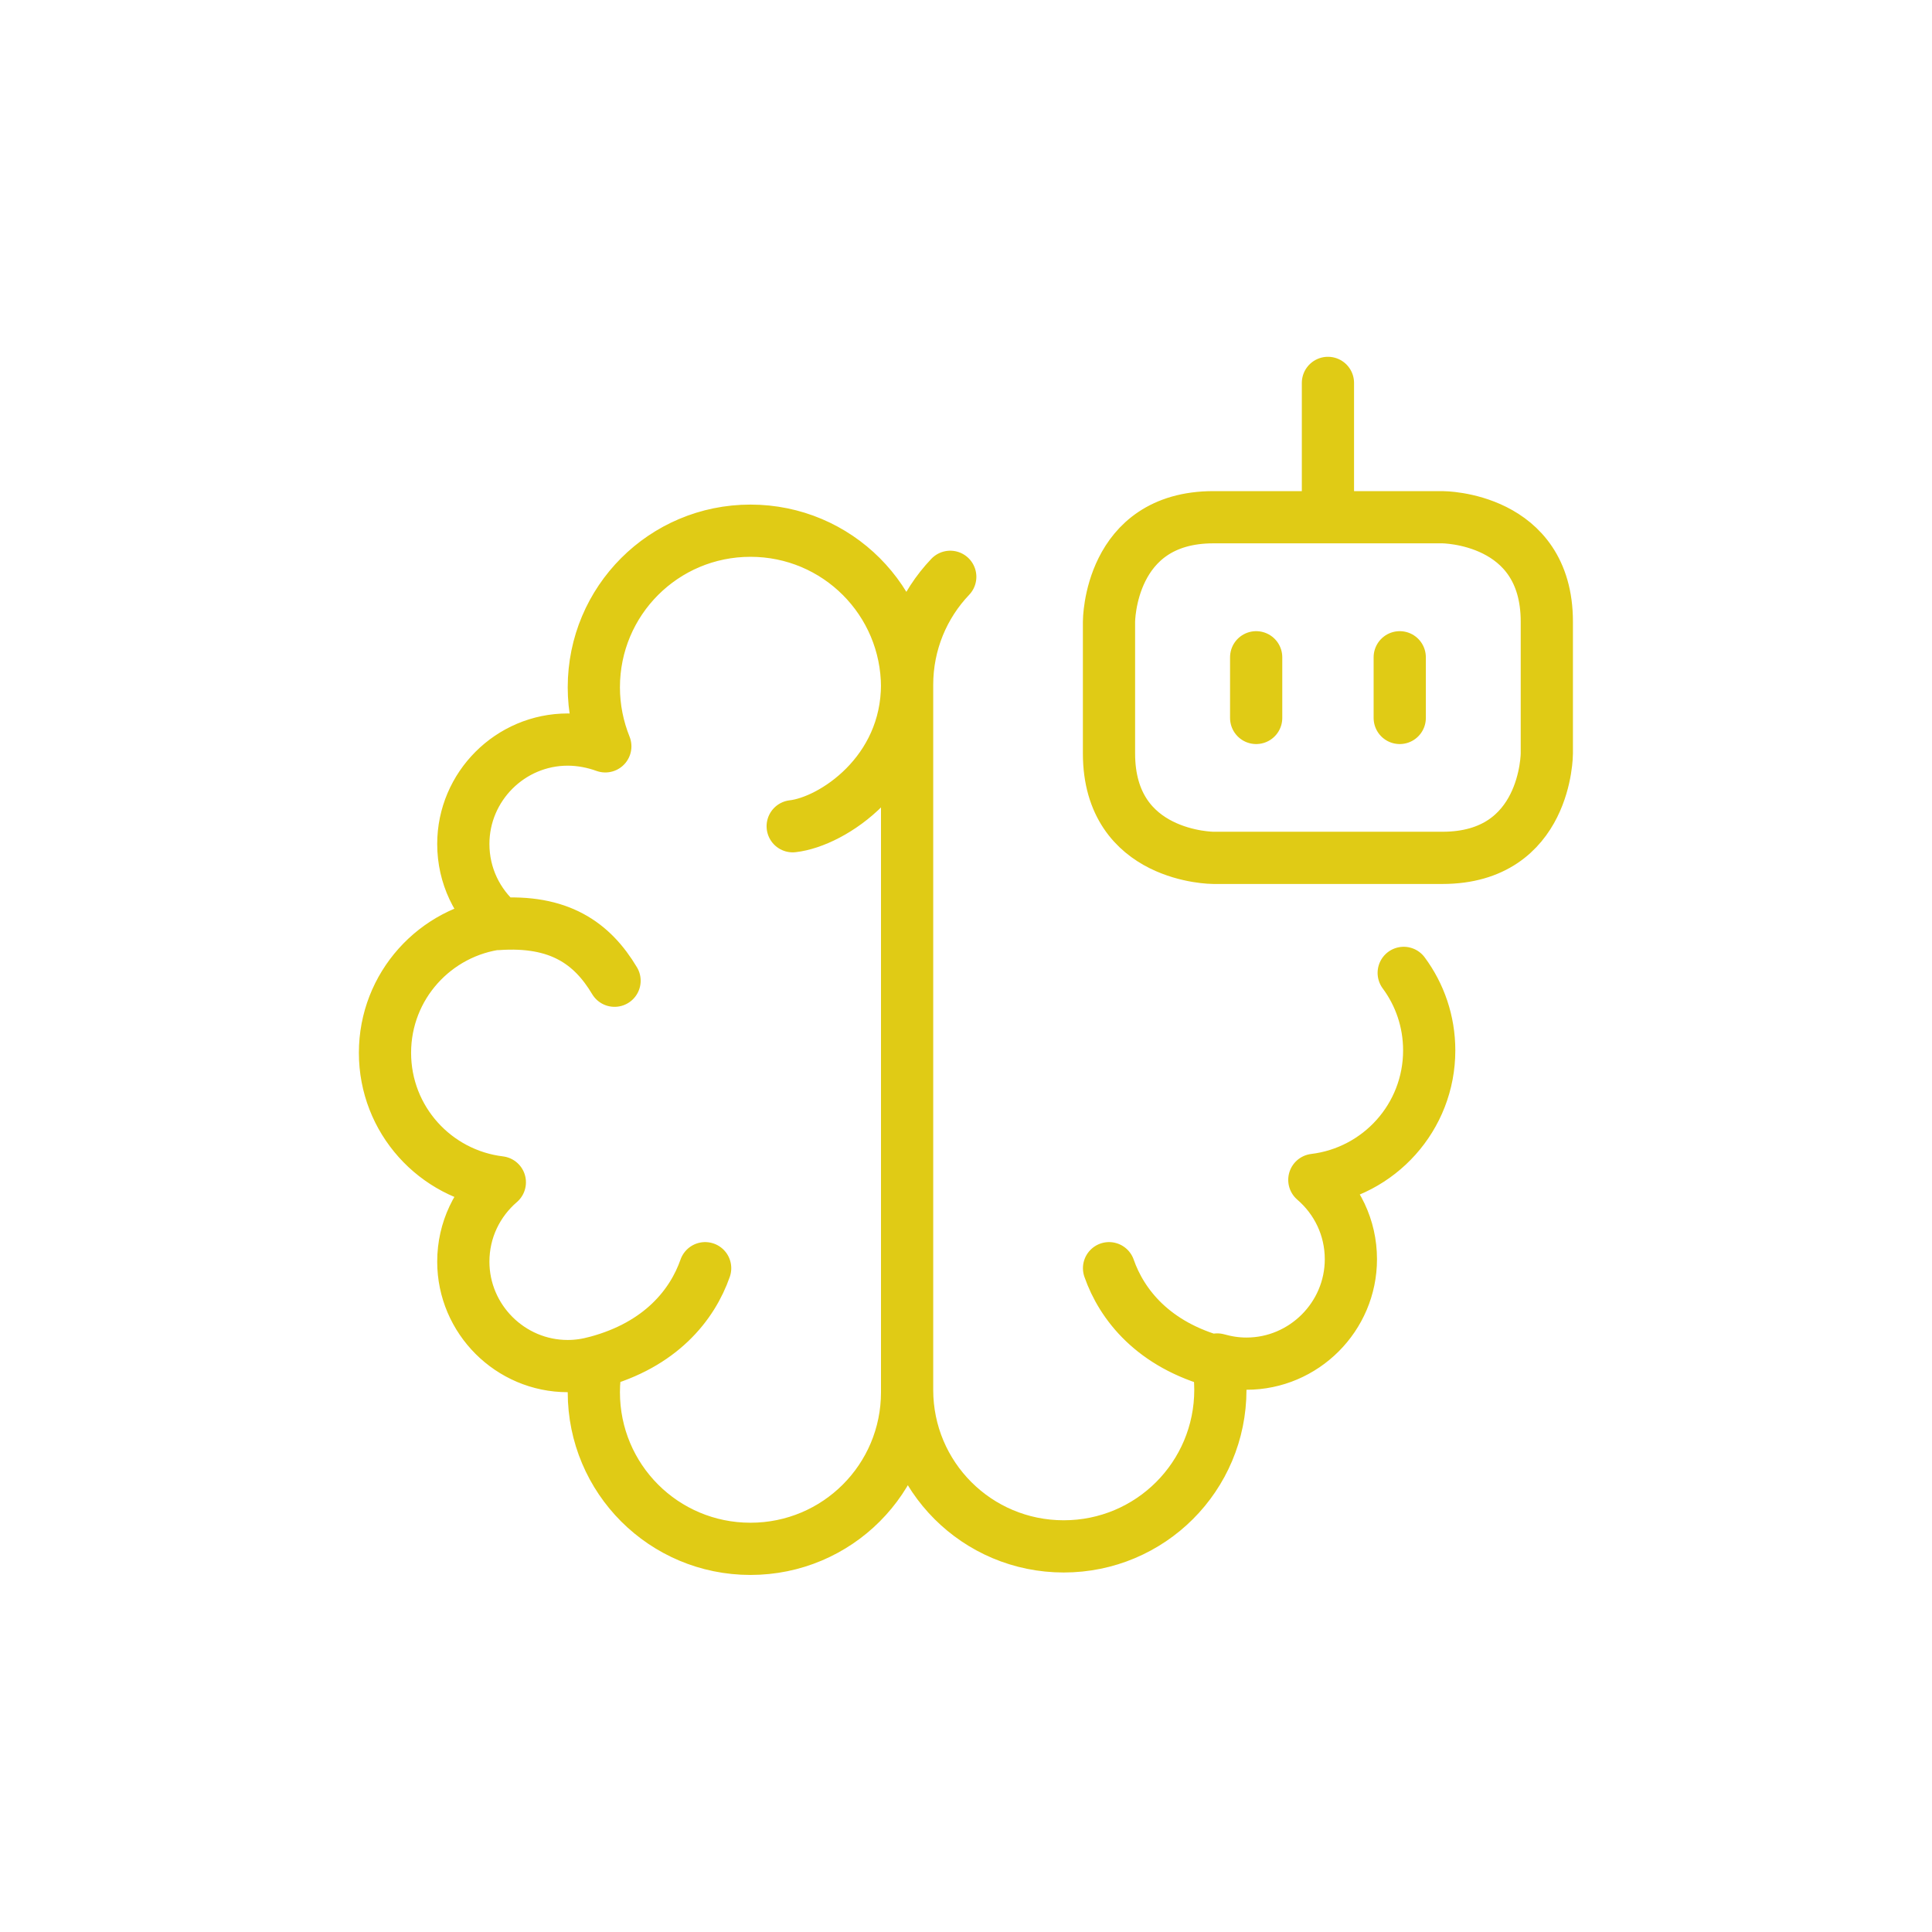 <?xml version="1.0" encoding="utf-8" standalone="yes"?>
<!DOCTYPE svg PUBLIC "-//W3C//DTD SVG 1.1//EN" "http://www.w3.org/Graphics/SVG/1.1/DTD/svg11.dtd">
<svg width="74" height="74" viewBox="0 0 74 74" style="fill:none;stroke:none;fill-rule:evenodd;clip-rule:evenodd;stroke-linecap:round;stroke-linejoin:round;stroke-miterlimit:1.5;" version="1.1" xmlns="http://www.w3.org/2000/svg" xmlns:xlink="http://www.w3.org/1999/xlink"><g id="items" style="isolation: isolate"><g id="blend" style="mix-blend-mode: normal"><g id="g-root-inte_1q6yupq1q7b4lm-fill" data-item-order="0" transform="translate(3, 3)"></g><g id="g-root-inte_1q6yupq1q7b4lm-stroke" data-item-order="0" transform="translate(3, 3)"><g id="inte_1q6yupq1q7b4lm-stroke" fill="none" stroke-linecap="round" stroke-linejoin="round" stroke-miterlimit="4" stroke="#e0cb15" stroke-width="2"><g><path d="M 31.744 50.324C 31.744 53.644 29.064 56.324 25.745 56.324C 22.425 56.324 19.745 53.644 19.745 50.324C 19.745 49.924 19.785 49.544 19.865 49.164C 19.505 49.264 19.145 49.324 18.745 49.324C 16.545 49.324 14.746 47.524 14.746 45.325C 14.746 44.105 15.286 43.025 16.145 42.285C 13.666 41.985 11.746 39.885 11.746 37.325C 11.746 34.766 13.666 32.666 16.145 32.366C 15.286 31.626 14.746 30.546 14.746 29.326C 14.746 27.126 16.545 25.327 18.745 25.327C 19.245 25.327 19.745 25.427 20.185 25.587C 19.905 24.887 19.745 24.127 19.745 23.327C 19.745 20.007 22.425 17.327 25.745 17.327C 29.064 17.327 31.744 20.007 31.744 23.327M 10 10M 31.744 50.332L 31.744 22.686M 16.054 32.393C 18.414 32.226 19.681 33.125 20.539 34.564M 19.847 49.17C 22.316 48.508 23.522 46.97 24.009 45.575M 43.641 49.17C 41.172 48.508 39.966 46.97 39.479 45.575M 31.744 23.217C 31.744 26.597 28.885 28.474 27.362 28.647M 43.477 16.811L 52.248 16.811C 52.248 16.811 56.247 16.811 56.247 20.811L 56.247 25.858C 56.247 25.858 56.247 29.858 52.248 29.858L 43.477 29.858C 43.477 29.858 39.477 29.858 39.477 25.858L 39.477 20.811C 39.477 20.811 39.477 16.811 43.477 16.811M 10 10M 47.863 11.666L 47.863 16.812M 10 10M 45.114 22.175L 45.114 24.499M 10 10M 50.613 22.175L 50.613 24.499M 31.744 50.231C 31.744 53.551 34.424 56.23 37.743 56.23C 41.063 56.23 43.743 53.551 43.743 50.231C 43.743 49.831 43.703 49.451 43.623 49.071C 43.983 49.171 44.343 49.231 44.743 49.231C 46.942 49.231 48.742 47.431 48.742 45.231C 48.742 44.012 48.202 42.932 47.342 42.192C 49.822 41.892 51.742 39.792 51.742 37.232C 51.742 36.119 51.379 35.093 50.765 34.264M 31.744 23.234C 31.744 21.626 32.372 20.169 33.397 19.093"></path></g></g></g></g></g></svg>